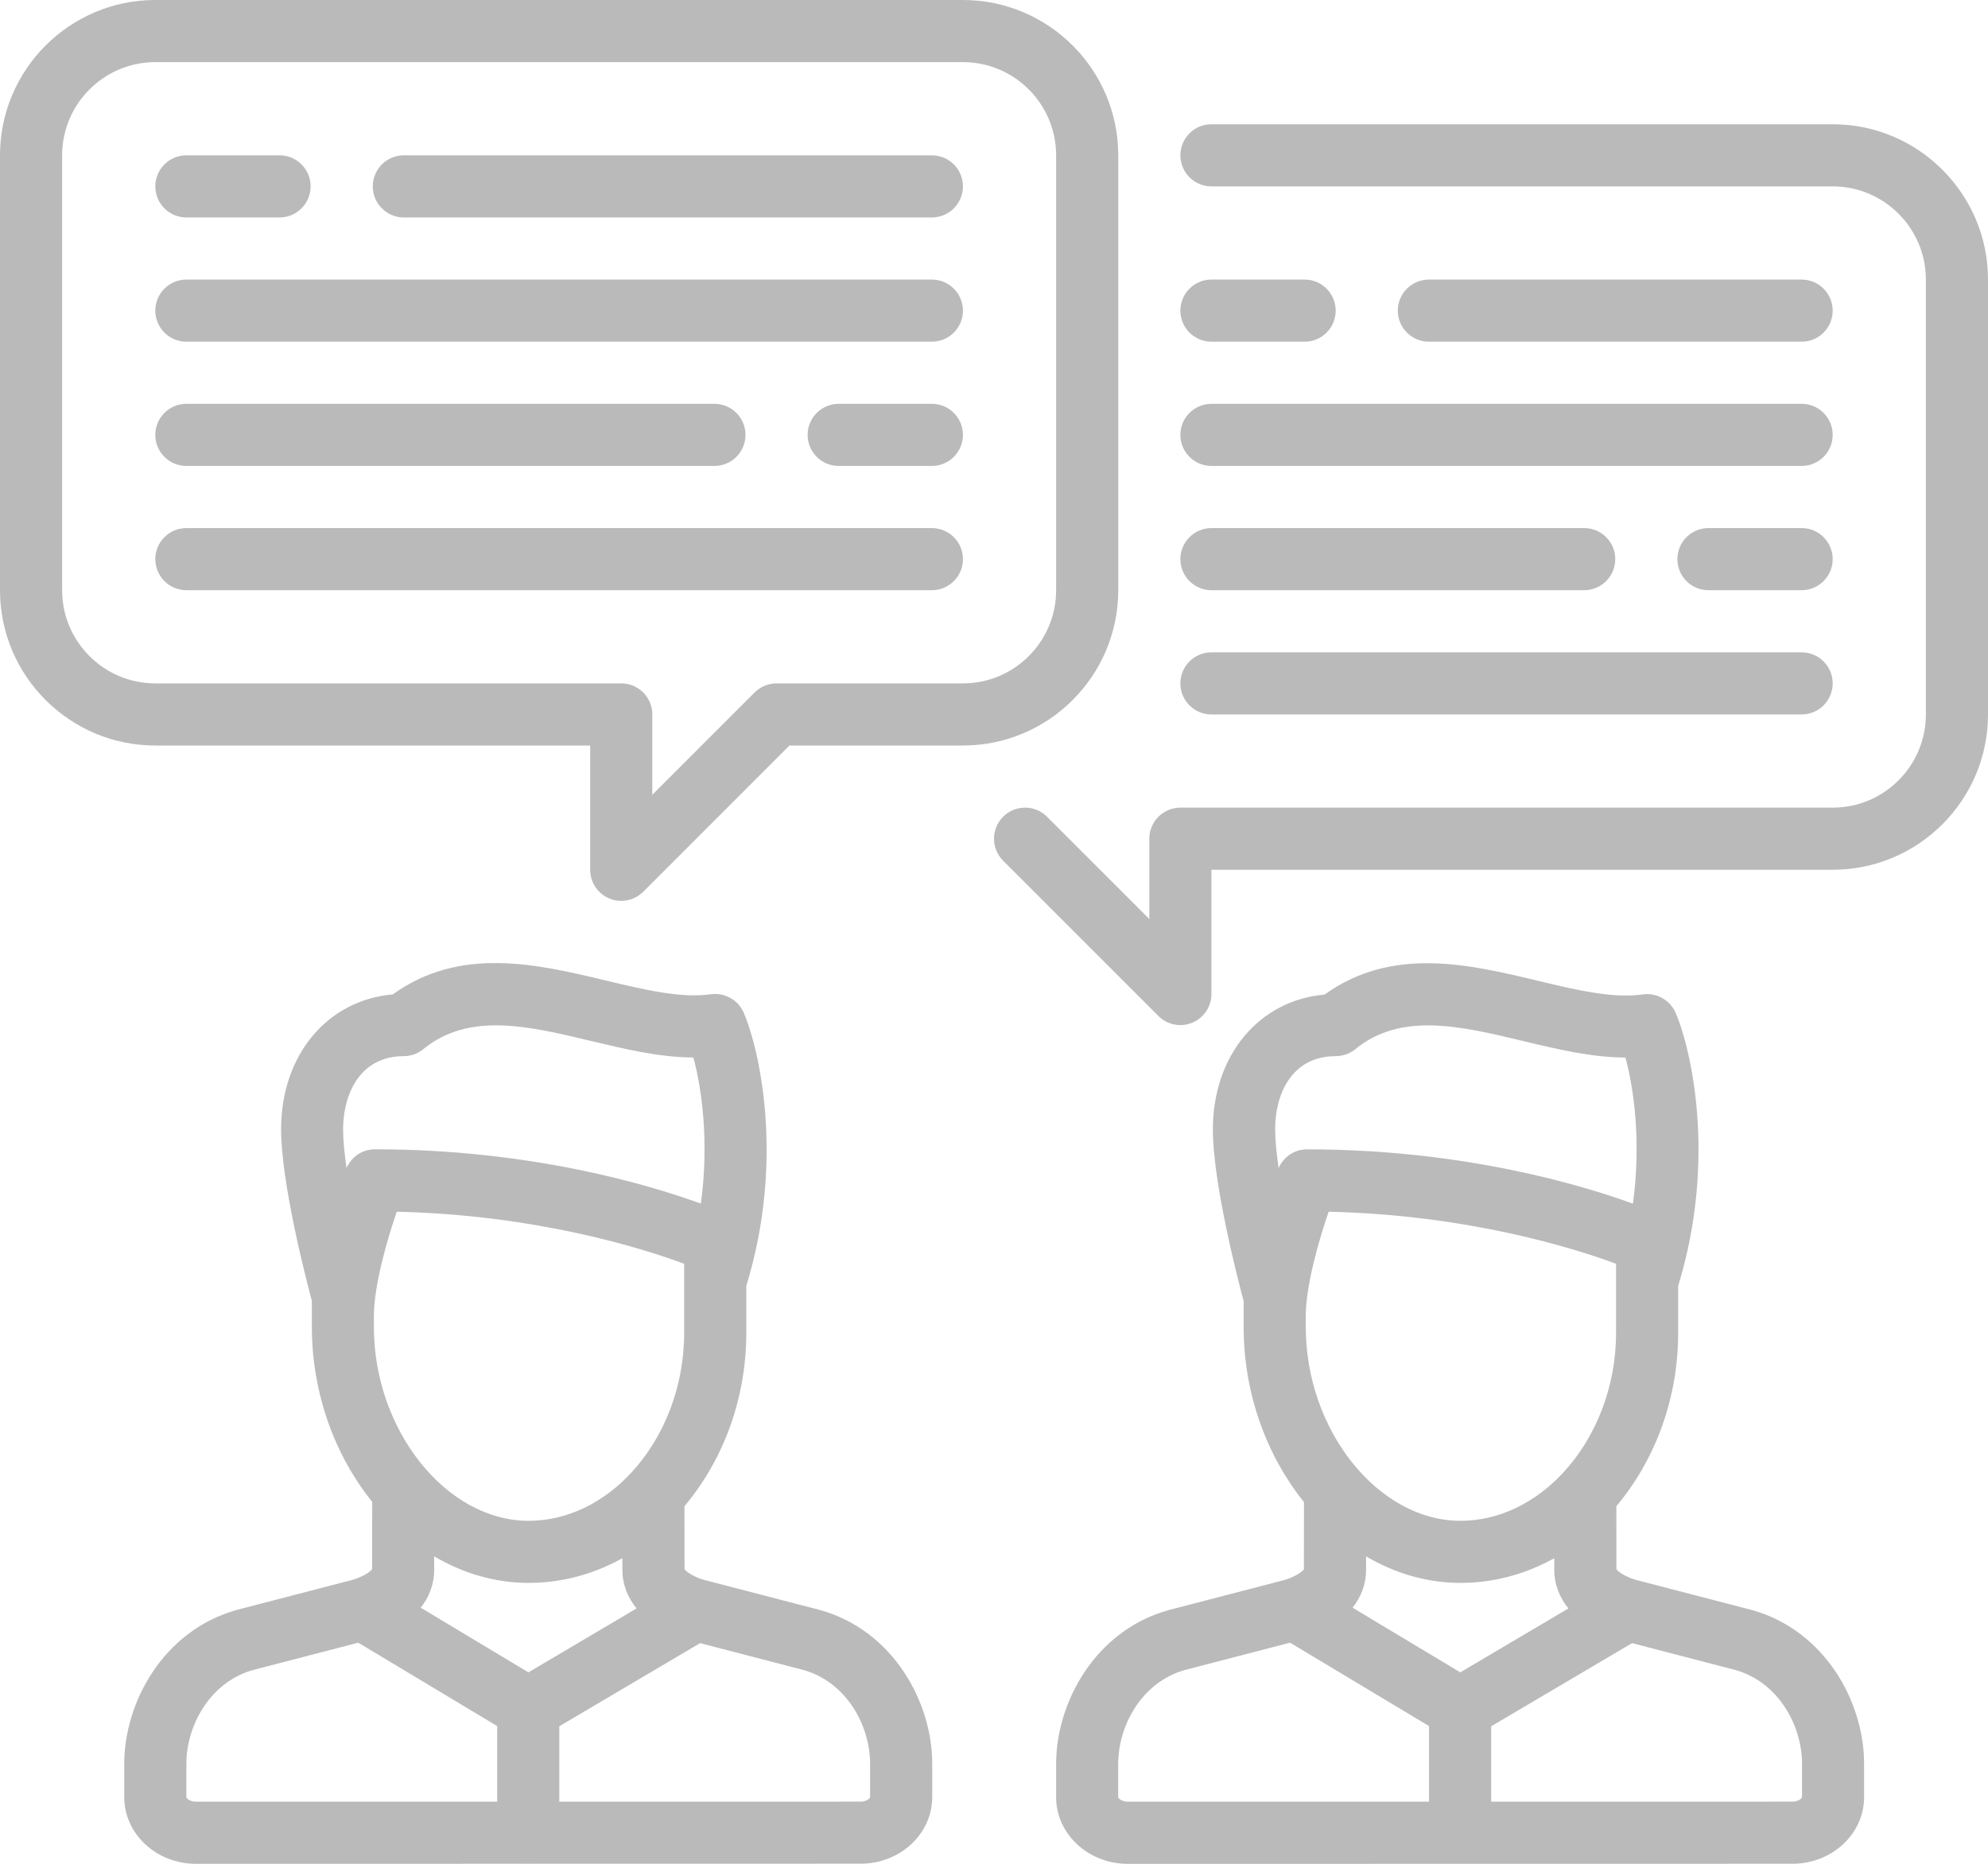 <?xml version="1.0" encoding="iso-8859-1"?>
<!-- Generator: Adobe Illustrator 21.1.0, SVG Export Plug-In . SVG Version: 6.00 Build 0)  -->
<svg version="1.1" id="&#x421;&#x43B;&#x43E;&#x439;_1"
	 xmlns="http://www.w3.org/2000/svg" xmlns:xlink="http://www.w3.org/1999/xlink" x="0px" y="0px" viewBox="0 0 40 37.5"
	 style="enable-background:new 0 0 40 37.5;" xml:space="preserve">
<g>
	<path style="fill:#BABABA;" d="M16.5,32.394c-0.004-0.001-0.008-0.002-0.011-0.003l-2.329-0.605
		c-0.198-0.058-0.354-0.161-0.387-0.214l-0.001-1.267c0.002-0.002,0.004-0.005,0.006-0.007c0.798-0.954,1.238-2.191,1.238-3.482
		v-0.943c0.796-2.595,0.235-4.845-0.053-5.5c-0.001-0.002-0.002-0.004-0.003-0.006c-0.006-0.012-0.012-0.024-0.018-0.036
		c-0.004-0.007-0.007-0.014-0.011-0.021c-0.006-0.01-0.013-0.02-0.019-0.03c-0.005-0.008-0.01-0.015-0.015-0.023
		c-0.006-0.008-0.012-0.015-0.018-0.023c-0.007-0.009-0.014-0.018-0.021-0.026c-0.005-0.005-0.011-0.011-0.016-0.016
		c-0.009-0.009-0.018-0.018-0.027-0.027c-0.005-0.005-0.01-0.009-0.015-0.013c-0.01-0.009-0.02-0.017-0.031-0.025
		c-0.006-0.004-0.012-0.008-0.018-0.012c-0.01-0.007-0.021-0.015-0.031-0.021c-0.008-0.005-0.015-0.009-0.023-0.013
		c-0.009-0.005-0.019-0.011-0.029-0.016c-0.01-0.005-0.019-0.009-0.029-0.013c-0.008-0.004-0.017-0.008-0.025-0.011
		c-0.011-0.004-0.022-0.008-0.033-0.011c-0.008-0.003-0.016-0.005-0.024-0.008c-0.011-0.003-0.021-0.005-0.032-0.008
		c-0.009-0.002-0.018-0.004-0.027-0.006c-0.009-0.002-0.019-0.003-0.029-0.004c-0.011-0.001-0.022-0.003-0.033-0.004
		c-0.008,0-0.016,0-0.024-0.001c-0.013,0-0.026-0.001-0.039,0c-0.007,0-0.014,0.001-0.021,0.001
		c-0.014,0.001-0.028,0.002-0.042,0.004c-0.002,0-0.004,0-0.006,0c-0.602,0.086-1.337-0.09-2.115-0.276
		c-1.376-0.329-2.928-0.7-4.287,0.28c-1.314,0.113-2.246,1.218-2.246,2.711c0,1.086,0.504,3.025,0.619,3.455v0.522
		c0,1.348,0.467,2.593,1.214,3.522l-0.002,1.353c-0.033,0.053-0.19,0.156-0.387,0.214l-2.329,0.605
		c-0.004,0.001-0.008,0.002-0.011,0.003C3.276,32.811,2.5,34.264,2.5,35.485v0.675c0,0.739,0.647,1.34,1.441,1.34l6.673-0.001
		c0.005,0,0.01,0.001,0.015,0.001c0.005,0,0.009-0.001,0.014-0.001l6.673-0.001c0.795,0,1.441-0.601,1.441-1.34v-0.675
		C18.758,34.263,17.983,32.809,16.5,32.394L16.5,32.394z M10.632,33.648l-2.167-1.301c0.165-0.209,0.271-0.463,0.271-0.764l0-0.269
		c0.578,0.341,1.224,0.534,1.9,0.534c0.664,0,1.305-0.172,1.887-0.497v0.229c0,0.31,0.112,0.57,0.285,0.782L10.632,33.648z
		 M7.523,26.485c0-0.621,0.263-1.53,0.46-2.105c2.832,0.065,4.968,0.745,5.783,1.047v1.39c0,1.102-0.414,2.112-1.061,2.81
		c-0.002,0.002-0.003,0.003-0.004,0.005c-0.556,0.598-1.282,0.967-2.065,0.967c-1.658,0-3.113-1.823-3.113-3.9V26.485z M8.124,21.25
		c0.004,0,0.008-0.001,0.013-0.001c0.016,0,0.032-0.001,0.048-0.002c0.008-0.001,0.015-0.002,0.023-0.003
		c0.013-0.001,0.025-0.003,0.037-0.006c0.009-0.002,0.018-0.004,0.027-0.007c0.011-0.003,0.022-0.005,0.032-0.008
		c0.01-0.003,0.019-0.006,0.028-0.009c0.01-0.004,0.019-0.007,0.029-0.011c0.01-0.004,0.019-0.009,0.029-0.014
		c0.009-0.004,0.017-0.008,0.026-0.013c0.011-0.005,0.021-0.012,0.031-0.018c0.007-0.004,0.014-0.008,0.021-0.013
		c0.013-0.008,0.025-0.017,0.037-0.027c0.004-0.003,0.008-0.006,0.013-0.01c0.92-0.751,2.113-0.465,3.376-0.163
		c0.68,0.162,1.379,0.33,2.057,0.332c0.163,0.602,0.323,1.669,0.151,2.94c-1.017-0.37-3.404-1.093-6.557-1.093
		c-0.001,0-0.003,0-0.005,0c-0.014,0-0.029,0.001-0.043,0.002c-0.007,0.001-0.014,0.001-0.02,0.002
		c-0.012,0.001-0.024,0.003-0.035,0.005c-0.009,0.001-0.018,0.003-0.027,0.004c-0.008,0.002-0.016,0.004-0.024,0.007
		c-0.012,0.003-0.024,0.006-0.036,0.009c-0.004,0.002-0.009,0.004-0.013,0.005c-0.015,0.005-0.029,0.01-0.043,0.016
		c-0.003,0.001-0.006,0.003-0.009,0.004c-0.015,0.007-0.031,0.014-0.045,0.022c-0.005,0.003-0.011,0.006-0.016,0.01
		c-0.011,0.007-0.023,0.013-0.034,0.021c-0.011,0.007-0.021,0.015-0.03,0.023c-0.006,0.004-0.011,0.008-0.017,0.013
		c-0.013,0.01-0.024,0.022-0.036,0.033c-0.003,0.003-0.005,0.005-0.008,0.007c-0.011,0.011-0.021,0.022-0.031,0.034
		c-0.003,0.004-0.007,0.007-0.01,0.011c-0.008,0.009-0.014,0.02-0.022,0.03c-0.005,0.007-0.01,0.013-0.014,0.02
		c-0.005,0.008-0.01,0.016-0.015,0.024c-0.006,0.01-0.012,0.02-0.018,0.03c-0.003,0.006-0.006,0.013-0.009,0.019
		c-0.004,0.008-0.008,0.016-0.012,0.025c-0.043-0.294-0.07-0.566-0.07-0.78C6.904,22.042,7.223,21.25,8.124,21.25L8.124,21.25z
		 M3.941,36.25c-0.127,0-0.191-0.072-0.191-0.09v-0.675c0-0.748,0.46-1.635,1.34-1.884l2.118-0.55l2.796,1.678v1.521L3.941,36.25z
		 M17.508,36.159c0,0.017-0.064,0.09-0.192,0.09l-6.063,0.001v-1.517l2.834-1.673l2.08,0.541c0.88,0.249,1.34,1.136,1.34,1.884
		V36.159z M17.508,36.159"/>
	<path style="fill:#BABABA;" d="M35.25,32.394c-0.004-0.001-0.008-0.002-0.011-0.003l-2.329-0.605
		c-0.198-0.058-0.354-0.161-0.387-0.214l-0.001-1.267c0.002-0.002,0.004-0.005,0.006-0.007c0.798-0.954,1.238-2.191,1.238-3.482
		v-0.943c0.796-2.595,0.235-4.845-0.053-5.5c-0.001-0.002-0.002-0.004-0.003-0.006c-0.006-0.012-0.012-0.024-0.018-0.036
		c-0.003-0.007-0.007-0.013-0.011-0.02c-0.006-0.011-0.013-0.021-0.02-0.031c-0.005-0.007-0.009-0.015-0.015-0.022
		c-0.006-0.008-0.012-0.016-0.018-0.023c-0.007-0.008-0.014-0.017-0.021-0.025c-0.005-0.006-0.011-0.011-0.016-0.017
		c-0.009-0.009-0.018-0.018-0.027-0.026c-0.005-0.005-0.01-0.009-0.016-0.014c-0.01-0.008-0.02-0.017-0.03-0.025
		c-0.006-0.004-0.012-0.008-0.018-0.012c-0.01-0.007-0.02-0.015-0.031-0.021c-0.008-0.005-0.015-0.009-0.023-0.013
		c-0.009-0.005-0.019-0.011-0.029-0.016c-0.009-0.005-0.019-0.009-0.029-0.013c-0.008-0.003-0.017-0.007-0.025-0.011
		c-0.011-0.004-0.022-0.008-0.033-0.011c-0.008-0.002-0.016-0.005-0.024-0.008c-0.011-0.003-0.021-0.005-0.032-0.007
		c-0.009-0.002-0.018-0.005-0.028-0.006c-0.009-0.002-0.019-0.003-0.029-0.004c-0.011-0.001-0.022-0.003-0.033-0.003
		c-0.008-0.001-0.016-0.001-0.024-0.001c-0.013,0-0.025-0.001-0.039,0c-0.007,0-0.014,0.001-0.021,0.001
		c-0.014,0.001-0.028,0.002-0.042,0.004c-0.002,0-0.004,0-0.006,0.001c-0.602,0.086-1.337-0.09-2.115-0.276
		c-1.376-0.33-2.928-0.7-4.287,0.28c-1.314,0.113-2.246,1.218-2.246,2.711c0,1.086,0.504,3.025,0.619,3.455v0.522
		c0,1.347,0.467,2.593,1.214,3.522l-0.002,1.353c-0.034,0.053-0.19,0.155-0.387,0.214l-2.329,0.605
		c-0.004,0.001-0.008,0.002-0.011,0.003c-1.482,0.415-2.258,1.868-2.258,3.089v0.675c0,0.739,0.647,1.34,1.441,1.34l6.673-0.001
		c0.005,0,0.01,0.001,0.015,0.001c0.005,0,0.009-0.001,0.014-0.001l6.673-0.001c0.795,0,1.441-0.601,1.441-1.34v-0.675
		C37.508,34.263,36.733,32.809,35.25,32.394L35.25,32.394z M29.382,33.648l-2.167-1.301c0.165-0.209,0.271-0.463,0.271-0.764
		l0-0.269c0.578,0.341,1.224,0.534,1.9,0.534c0.664,0,1.305-0.172,1.887-0.497v0.229c0,0.31,0.112,0.57,0.285,0.782L29.382,33.648z
		 M26.273,26.485c0-0.621,0.263-1.53,0.46-2.105c2.832,0.065,4.968,0.745,5.783,1.047v1.39c0,1.102-0.414,2.112-1.061,2.81
		c-0.002,0.002-0.003,0.003-0.004,0.005c-0.556,0.598-1.282,0.967-2.065,0.967c-1.658,0-3.113-1.823-3.113-3.9V26.485z
		 M26.874,21.25c0.004,0,0.008-0.001,0.013-0.001c0.016,0,0.032-0.001,0.048-0.002c0.008-0.001,0.015-0.002,0.023-0.003
		c0.013-0.001,0.025-0.003,0.038-0.006c0.009-0.002,0.018-0.004,0.026-0.007c0.011-0.003,0.022-0.005,0.033-0.008
		c0.01-0.003,0.019-0.006,0.028-0.009c0.01-0.004,0.02-0.007,0.03-0.011c0.01-0.004,0.019-0.009,0.029-0.013
		c0.009-0.004,0.018-0.008,0.027-0.013c0.01-0.006,0.021-0.012,0.031-0.018c0.007-0.004,0.014-0.008,0.022-0.013
		c0.013-0.008,0.024-0.017,0.036-0.027c0.004-0.003,0.008-0.006,0.013-0.01c0.92-0.751,2.113-0.466,3.377-0.163
		c0.68,0.163,1.378,0.33,2.057,0.332c0.163,0.602,0.323,1.669,0.151,2.94c-1.017-0.37-3.404-1.093-6.557-1.093
		c-0.001,0-0.003,0-0.005,0c-0.014,0-0.029,0.001-0.043,0.002c-0.007,0.001-0.014,0.001-0.02,0.002
		c-0.012,0.001-0.024,0.003-0.035,0.005c-0.009,0.001-0.018,0.003-0.027,0.004c-0.008,0.002-0.016,0.004-0.024,0.007
		c-0.012,0.003-0.024,0.006-0.036,0.009c-0.004,0.002-0.009,0.004-0.013,0.005c-0.015,0.005-0.029,0.01-0.043,0.016
		c-0.003,0.001-0.006,0.003-0.009,0.004c-0.015,0.007-0.031,0.014-0.045,0.022c-0.005,0.003-0.011,0.006-0.016,0.01
		c-0.011,0.007-0.023,0.013-0.034,0.021c-0.011,0.007-0.021,0.015-0.03,0.023c-0.006,0.004-0.011,0.008-0.017,0.013
		c-0.013,0.01-0.024,0.022-0.036,0.033c-0.003,0.003-0.005,0.005-0.008,0.007c-0.011,0.011-0.021,0.022-0.031,0.034
		c-0.003,0.004-0.007,0.007-0.01,0.011c-0.008,0.009-0.015,0.02-0.022,0.03c-0.005,0.007-0.01,0.013-0.015,0.02
		c-0.005,0.008-0.01,0.016-0.014,0.024c-0.006,0.01-0.013,0.02-0.018,0.03c-0.003,0.006-0.006,0.013-0.009,0.019
		c-0.004,0.008-0.008,0.016-0.012,0.025c-0.043-0.294-0.07-0.566-0.07-0.78C25.654,22.042,25.973,21.25,26.874,21.25L26.874,21.25z
		 M22.691,36.25c-0.127,0-0.192-0.072-0.192-0.09v-0.675c0-0.748,0.46-1.635,1.34-1.884l2.118-0.55l2.796,1.678v1.521L22.691,36.25z
		 M36.258,36.159c0,0.017-0.064,0.09-0.191,0.09l-6.063,0.001v-1.517l2.834-1.673l2.08,0.541c0.88,0.249,1.34,1.136,1.34,1.884
		V36.159z M36.258,36.159"/>
	<path style="fill:#BABABA;" d="M36.875,2.5h-12.5c-0.345,0-0.625,0.28-0.625,0.625c0,0.345,0.28,0.625,0.625,0.625h12.5
		c1.034,0,1.875,0.841,1.875,1.875v8.75c0,1.034-0.841,1.875-1.875,1.875H23.75c-0.345,0-0.625,0.28-0.625,0.625v1.616l-2.058-2.058
		c-0.244-0.244-0.64-0.244-0.884,0c-0.244,0.244-0.244,0.64,0,0.884l3.125,3.125c0.119,0.12,0.279,0.183,0.442,0.183
		c0.08,0,0.162-0.016,0.239-0.048c0.233-0.096,0.386-0.325,0.386-0.577v-2.5h12.5c1.723,0,3.125-1.402,3.125-3.125v-8.75
		C40,3.902,38.598,2.5,36.875,2.5L36.875,2.5z M36.875,2.5"/>
	<path style="fill:#BABABA;" d="M22.5,11.875v-8.75C22.5,1.402,21.098,0,19.375,0H3.125C1.402,0,0,1.402,0,3.125v8.75
		C0,13.598,1.402,15,3.125,15h8.75v2.5c0,0.253,0.152,0.481,0.386,0.578c0.077,0.032,0.158,0.048,0.239,0.048
		c0.162,0,0.322-0.064,0.442-0.183L15.884,15h3.491C21.098,15,22.5,13.598,22.5,11.875L22.5,11.875z M21.25,11.875
		c0,1.034-0.841,1.875-1.875,1.875h-3.75c-0.166,0-0.325,0.066-0.442,0.183l-2.058,2.058v-1.616c0-0.345-0.28-0.625-0.625-0.625
		H3.125c-1.034,0-1.875-0.841-1.875-1.875v-8.75c0-1.034,0.841-1.875,1.875-1.875h16.25c1.034,0,1.875,0.841,1.875,1.875V11.875z
		 M21.25,11.875"/>
	<path style="fill:#BABABA;" d="M3.75,4.375h1.875c0.345,0,0.625-0.28,0.625-0.625c0-0.345-0.28-0.625-0.625-0.625H3.75
		c-0.345,0-0.625,0.28-0.625,0.625C3.125,4.095,3.405,4.375,3.75,4.375L3.75,4.375z M3.75,4.375"/>
	<path style="fill:#BABABA;" d="M18.75,3.125H8.125C7.78,3.125,7.5,3.405,7.5,3.75c0,0.345,0.28,0.625,0.625,0.625H18.75
		c0.345,0,0.625-0.28,0.625-0.625C19.375,3.405,19.095,3.125,18.75,3.125L18.75,3.125z M18.75,3.125"/>
	<path style="fill:#BABABA;" d="M18.75,5.625h-15c-0.345,0-0.625,0.28-0.625,0.625c0,0.345,0.28,0.625,0.625,0.625h15
		c0.345,0,0.625-0.28,0.625-0.625C19.375,5.905,19.095,5.625,18.75,5.625L18.75,5.625z M18.75,5.625"/>
	<path style="fill:#BABABA;" d="M18.75,8.125h-1.875c-0.345,0-0.625,0.28-0.625,0.625c0,0.345,0.28,0.625,0.625,0.625h1.875
		c0.345,0,0.625-0.28,0.625-0.625C19.375,8.405,19.095,8.125,18.75,8.125L18.75,8.125z M18.75,8.125"/>
	<path style="fill:#BABABA;" d="M3.75,9.375h10.625C14.72,9.375,15,9.095,15,8.75c0-0.345-0.28-0.625-0.625-0.625H3.75
		c-0.345,0-0.625,0.28-0.625,0.625C3.125,9.095,3.405,9.375,3.75,9.375L3.75,9.375z M3.75,9.375"/>
	<path style="fill:#BABABA;" d="M18.75,10.625h-15c-0.345,0-0.625,0.28-0.625,0.625c0,0.345,0.28,0.625,0.625,0.625h15
		c0.345,0,0.625-0.28,0.625-0.625C19.375,10.905,19.095,10.625,18.75,10.625L18.75,10.625z M18.75,10.625"/>
	<path style="fill:#BABABA;" d="M24.375,6.875h1.875c0.345,0,0.625-0.28,0.625-0.625c0-0.345-0.28-0.625-0.625-0.625h-1.875
		c-0.345,0-0.625,0.28-0.625,0.625C23.75,6.595,24.03,6.875,24.375,6.875L24.375,6.875z M24.375,6.875"/>
	<path style="fill:#BABABA;" d="M36.25,6.875c0.345,0,0.625-0.28,0.625-0.625c0-0.345-0.28-0.625-0.625-0.625h-7.5
		c-0.345,0-0.625,0.28-0.625,0.625c0,0.345,0.28,0.625,0.625,0.625H36.25z M36.25,6.875"/>
	<path style="fill:#BABABA;" d="M24.375,9.375H36.25c0.345,0,0.625-0.28,0.625-0.625c0-0.345-0.28-0.625-0.625-0.625H24.375
		c-0.345,0-0.625,0.28-0.625,0.625C23.75,9.095,24.03,9.375,24.375,9.375L24.375,9.375z M24.375,9.375"/>
	<path style="fill:#BABABA;" d="M36.25,10.625h-1.875c-0.345,0-0.625,0.28-0.625,0.625c0,0.345,0.28,0.625,0.625,0.625h1.875
		c0.345,0,0.625-0.28,0.625-0.625C36.875,10.905,36.595,10.625,36.25,10.625L36.25,10.625z M36.25,10.625"/>
	<path style="fill:#BABABA;" d="M24.375,11.875h7.5c0.345,0,0.625-0.28,0.625-0.625c0-0.345-0.28-0.625-0.625-0.625h-7.5
		c-0.345,0-0.625,0.28-0.625,0.625C23.75,11.595,24.03,11.875,24.375,11.875L24.375,11.875z M24.375,11.875"/>
	<path style="fill:#BABABA;" d="M24.375,14.375H36.25c0.345,0,0.625-0.28,0.625-0.625c0-0.345-0.28-0.625-0.625-0.625H24.375
		c-0.345,0-0.625,0.28-0.625,0.625C23.75,14.095,24.03,14.375,24.375,14.375L24.375,14.375z M24.375,14.375"/>
</g>
</svg>
